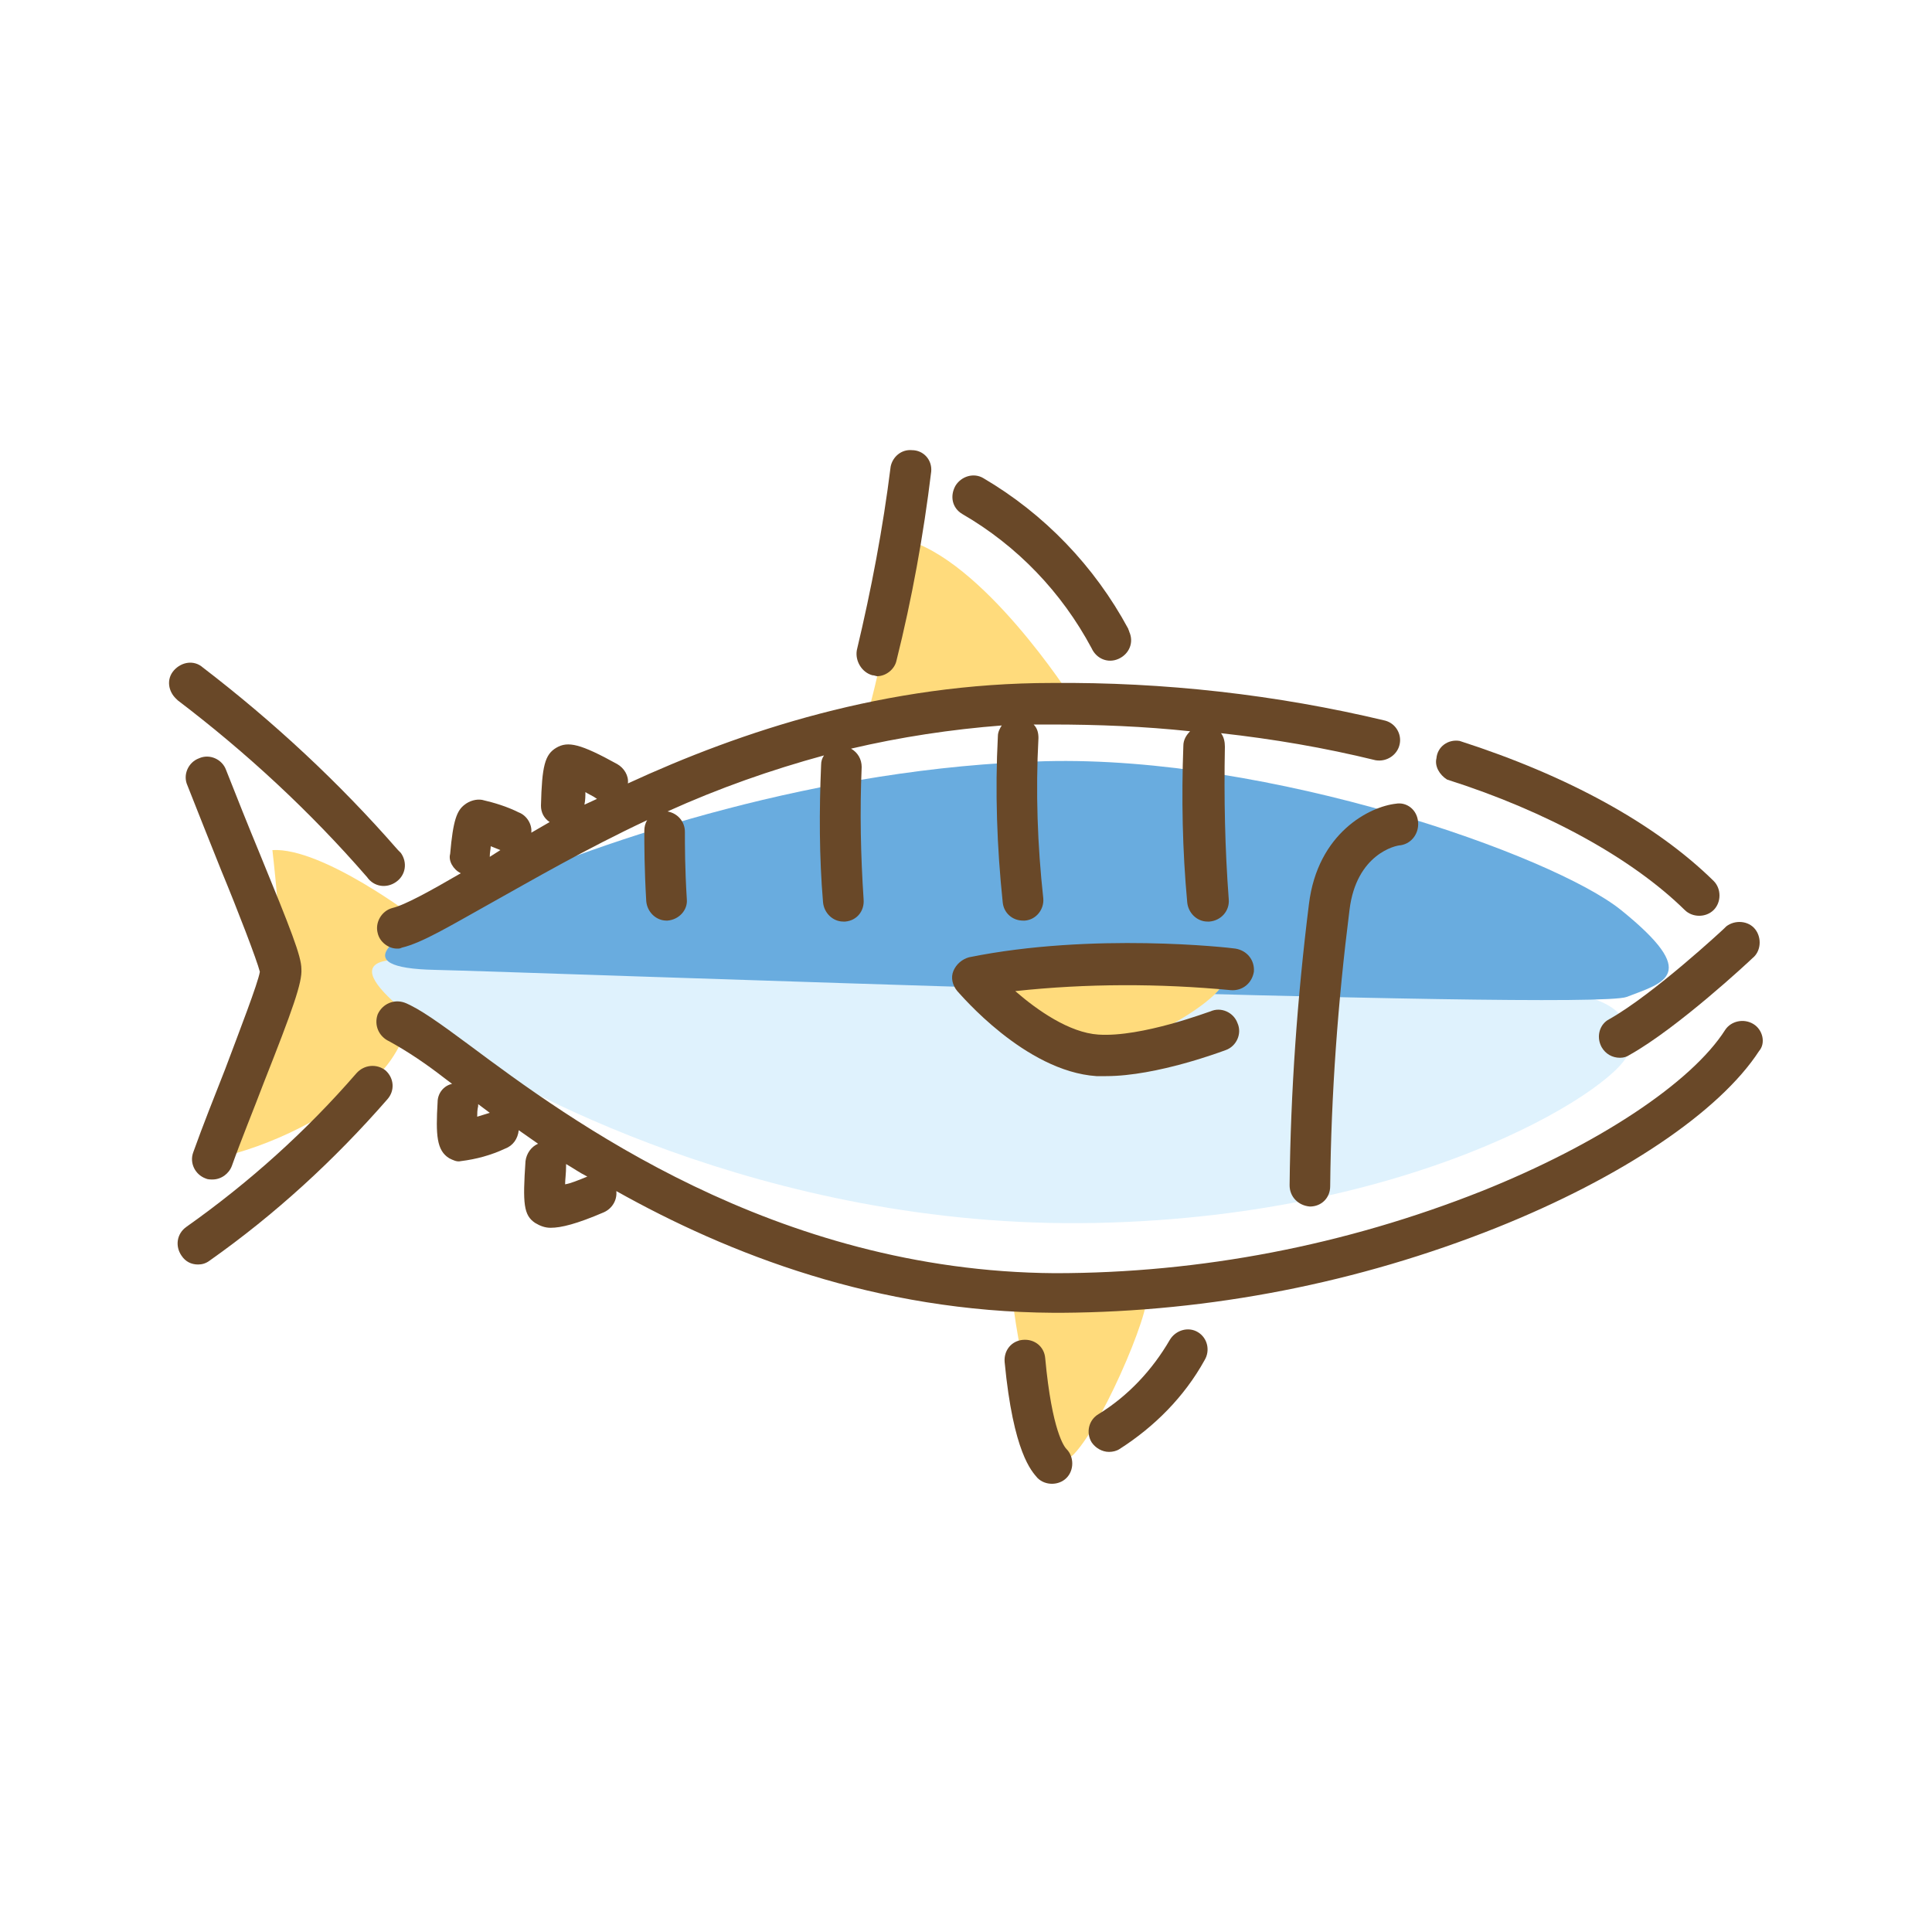 <?xml version="1.0" encoding="utf-8"?>
<!-- Generator: Adobe Illustrator 25.0.0, SVG Export Plug-In . SVG Version: 6.00 Build 0)  -->
<svg version="1.1" id="Layer_1" xmlns="http://www.w3.org/2000/svg" xmlns:xlink="http://www.w3.org/1999/xlink" x="0px" y="0px"
	 viewBox="0 0 200 200" style="enable-background:new 0 0 200 200;" xml:space="preserve">
<style type="text/css">
	.st0{clip-path:url(#SVGID_2_);}
	.st1{fill:#FFFFFF;}
	.st2{fill:#FFDB7C;}
	.st3{fill:#DFF2FD;}
	.st4{fill:#69ACDF;}
	.st5{fill:#694828;}
</style>
<g id="Layer_2_1_">
	<g id="Layer_1-2">
		<g>
			<defs>
				<circle id="SVGID_1_" cx="100" cy="100" r="100"/>
			</defs>
			<clipPath id="SVGID_2_">
				<use xlink:href="#SVGID_1_"  style="overflow:visible;"/>
			</clipPath>
			<g class="st0">
				<rect x="-59.5" y="-28.1" class="st1" width="319" height="256.3"/>
				<path class="st2" d="M118.5,133.8c1.4,0-4,13.2-7.3,16.7c-3.3,3.5-6.2-13.1-6.4-16.4C104.9,134.1,110.2,133.8,118.5,133.8z"/>
				<path class="st2" d="M43.1,95.1c0,0-9.7-7.4-14.9-7.1c0,0,1,8.7,0.9,12.5C29,102,22,120,22,120c6.3-1.4,12.2-4.4,17.1-8.7
					C42.8,108,45,98.6,43.1,95.1z"/>
				<path class="st2" d="M110.9,72.2c0,0-9.2-14.4-17.4-16.4c0,0-1.7,11.1-3.7,18.2C96.7,72.7,103.8,72.1,110.9,72.2z"/>
				<path class="st3" d="M159.6,102.4c8.6,0.8,9.2,3.3,9,6.4s-20.6,17.1-55.2,17.8s-61.1-14.7-65.8-17.8s-14.7-10.1-5-9.4
					S147.6,101.3,159.6,102.4z"/>
				<path class="st4" d="M50.2,92.4c12.3-5.5,34.8-13,58-13.6s52.5,9.7,59.6,15.4c8.3,6.7,4.5,7.5,0.6,9S54.3,100.6,45,100.4
					S40,96.9,50.2,92.4z"/>
				<path class="st2" d="M125,99.7c0,0-22.4-0.7-22.6,2.6s7.3,7,11.6,6.6S131.9,100.8,125,99.7z"/>
				<path class="st5" d="M149.8,80.7c10.4,3.3,19.2,8.2,24.6,13.5c0.8,0.8,2.2,0.8,3,0c0,0,0,0,0,0c0.8-0.8,0.8-2.2,0-3c0,0,0,0,0,0
					c-6-5.9-15.1-10.9-26.3-14.5c-1.2-0.2-2.3,0.6-2.4,1.8C148.5,79.3,149,80.2,149.8,80.7L149.8,80.7z"/>
				<path class="st5" d="M181.5,106c-1-0.6-2.3-0.3-2.9,0.6c-3.5,5.5-13.2,11.9-25.2,16.7c-14.1,5.6-29.1,8.5-44.2,8.5
					c-29.1-0.2-50.4-16-60.6-23.6c-3.1-2.3-5.2-3.8-6.7-4.4c-1.1-0.4-2.3,0.1-2.8,1.2c-0.4,1.1,0.1,2.3,1.2,2.8
					c2,1.1,3.9,2.4,5.7,3.8l0.8,0.6c-0.9,0.2-1.5,1-1.5,1.9c-0.2,3.4-0.1,5,1.2,5.8c0.4,0.2,0.8,0.4,1.2,0.3
					c1.6-0.2,3.1-0.6,4.6-1.3c0.8-0.3,1.3-1,1.4-1.9l2,1.4c-0.7,0.3-1.2,1-1.3,1.8c-0.3,4.4-0.2,5.6,1,6.4c0.5,0.3,1,0.5,1.6,0.5
					c1.1,0,2.7-0.4,5.5-1.6c0.9-0.4,1.4-1.3,1.3-2.2c11.6,6.5,26.9,12.5,45.3,12.6h0.8c15.4-0.1,30.7-3.1,45-8.8
					c13-5.2,23.1-12,27.2-18.3C182.8,108,182.5,106.6,181.5,106C181.5,106,181.5,106,181.5,106z M49.4,115.6c0-0.3,0-0.7,0.1-1.1
					c0-0.1,0-0.1,0-0.2l1.2,0.9L49.4,115.6z M58.5,122.6c0-0.5,0.1-1.1,0.1-1.9c0-0.1,0-0.2,0-0.2c0.7,0.4,1.4,0.9,2.2,1.3
					C59.8,122.2,59.1,122.5,58.5,122.6z"/>
				<path class="st5" d="M127.4,102.5c1.2,0.1,2.2-0.7,2.4-1.9c0.1-1.2-0.7-2.2-1.9-2.4c-0.6-0.1-14.8-1.7-27.6,0.9
					c-0.7,0.2-1.3,0.7-1.6,1.4c-0.3,0.7-0.1,1.5,0.4,2.1c0.3,0.3,7,8.3,14.4,8.8c0.3,0,0.7,0,1,0c5.3,0,12.1-2.6,12.4-2.7
					c1.1-0.4,1.7-1.7,1.2-2.8c-0.4-1.1-1.7-1.7-2.8-1.2l0,0c-0.1,0-7.1,2.7-11.6,2.4c-3-0.2-6.3-2.5-8.6-4.5
					C112.5,101.8,120,101.8,127.4,102.5z"/>
				<path class="st5" d="M20,119.3c-0.4,1.1,0.2,2.3,1.3,2.7c0.2,0.1,0.5,0.1,0.7,0.1c0.9,0,1.7-0.6,2-1.4c1-2.8,2.2-5.7,3.3-8.6
					c3-7.6,4-10.4,3.9-11.8c0-1.3-1.1-4.1-4.3-11.9c-1.2-2.9-2.4-5.9-3.5-8.7c-0.4-1.1-1.7-1.7-2.8-1.2c-1.1,0.4-1.7,1.7-1.2,2.8
					c1.1,2.8,2.3,5.8,3.5,8.8c1.7,4.1,3.7,9.3,4,10.5c-0.2,1.2-2.1,6.1-3.6,10.1C22.2,113.5,21,116.5,20,119.3z"/>
				<path class="st5" d="M36.9,111.1c-5.2,6-11.1,11.3-17.6,15.9c-1,0.7-1.2,2-0.5,3c0.4,0.6,1,0.9,1.7,0.9c0.4,0,0.8-0.1,1.2-0.4
					c6.8-4.8,12.9-10.4,18.4-16.7c0.8-0.9,0.7-2.2-0.2-3C39,110.1,37.7,110.2,36.9,111.1L36.9,111.1z"/>
				<path class="st5" d="M38,90.8c0.7,1,2,1.2,3,0.5c1-0.7,1.2-2,0.5-3c-0.1-0.1-0.2-0.2-0.3-0.3c-6.1-7-12.9-13.3-20.2-18.9
					c-0.9-0.8-2.2-0.6-3,0.3c-0.8,0.9-0.6,2.2,0.3,3c0,0,0.1,0.1,0.1,0.1C25.5,77.9,32.1,84,38,90.8z"/>
				<path class="st5" d="M99.6,53.2c5.7,3.3,10.3,8.1,13.4,13.9c0.5,1.1,1.7,1.6,2.8,1.1c1.1-0.5,1.6-1.7,1.1-2.8
					c0-0.1-0.1-0.2-0.1-0.3c-3.5-6.5-8.7-11.9-15-15.6c-1-0.6-2.3-0.2-2.9,0.8C98.3,51.4,98.6,52.6,99.6,53.2z"/>
				<path class="st5" d="M124,137.9c-1-0.6-2.3-0.2-2.9,0.8c-1.8,3.1-4.3,5.8-7.4,7.7c-1,0.6-1.3,1.9-0.7,2.9c0.4,0.6,1.1,1,1.8,1
					c0.4,0,0.8-0.1,1.1-0.3c3.6-2.3,6.7-5.4,8.8-9.2C125.3,139.8,125,138.5,124,137.9z"/>
				<path class="st5" d="M165.8,108.4c0.4,0.7,1.1,1.1,1.9,1.1c0.4,0,0.7-0.1,1-0.3c5-2.8,12.4-9.7,12.7-10c0.9-0.7,1-2.1,0.3-3
					c-0.7-0.9-2.1-1-3-0.3c-0.1,0.1-0.1,0.1-0.2,0.2c-0.1,0.1-7.3,6.8-11.9,9.4C165.6,106,165.2,107.3,165.8,108.4
					C165.8,108.4,165.8,108.4,165.8,108.4z"/>
				<path class="st5" d="M144.5,83.2c-2.7,0.3-8.1,3-9,10.4c-1.2,9.6-1.9,19.4-2,29.1c0,1.2,0.9,2.1,2.1,2.2l0,0
					c1.2,0,2.1-0.9,2.1-2.1c0.1-9.6,0.8-19.1,2-28.6c0.7-5.8,4.8-6.7,5.3-6.7c1.2-0.2,1.9-1.3,1.8-2.4
					C146.7,83.8,145.6,83,144.5,83.2L144.5,83.2z"/>
				<path class="st5" d="M90.3,69.9c0.2,0,0.4,0.1,0.5,0.1c0.9,0,1.8-0.7,2-1.6c1.6-6.4,2.8-13,3.6-19.6c0.1-1.2-0.8-2.2-2-2.2
					c-1.1-0.1-2,0.7-2.2,1.7c-0.8,6.4-2,12.7-3.5,19C88.5,68.4,89.2,69.6,90.3,69.9C90.3,69.9,90.3,69.9,90.3,69.9z"/>
				<path class="st5" d="M108.2,140.6c-0.1-1.2-1.1-2-2.3-1.9c-1.2,0.1-2,1.1-1.9,2.3c0.9,9.4,2.8,11.3,3.4,12c0.8,0.8,2.2,0.8,3,0
					c0,0,0,0,0,0c0.8-0.8,0.8-2.2,0-3c0,0,0,0,0,0C110.2,149.8,108.9,148.2,108.2,140.6z"/>
				<path class="st5" d="M47.7,90.4c-3.1,1.8-5.8,3.3-7.1,3.6c-1.1,0.3-1.8,1.5-1.5,2.6c0.2,0.9,1.1,1.6,2,1.6c0.2,0,0.3,0,0.5-0.1
					c2.1-0.5,4.9-2.2,9.2-4.6s9.8-5.6,16.2-8.6c-0.2,0.3-0.3,0.7-0.3,1.1c0,1.5,0,3.9,0.2,7.3c0.1,1.1,1,2,2.1,2h0.1
					c1.2-0.1,2.1-1.1,2-2.2c0,0,0,0,0,0c-0.2-3.2-0.2-5.6-0.2-7c0-1-0.7-1.9-1.8-2.1c5.3-2.4,10.7-4.3,16.2-5.8
					c-0.2,0.3-0.3,0.6-0.3,1c-0.2,4.7-0.2,9.5,0.2,14.2c0.1,1.1,1,2,2.1,2h0.2c1.2-0.1,2-1.1,1.9-2.3c-0.3-4.5-0.4-9.1-0.2-13.7
					c0-0.8-0.4-1.5-1.1-1.9c5.1-1.2,10.4-2,15.6-2.4c-0.2,0.3-0.4,0.7-0.4,1.1c-0.3,5.7-0.1,11.5,0.5,17.2c0.1,1.1,1,1.9,2.1,1.9
					h0.2c1.2-0.1,2-1.2,1.9-2.3c-0.6-5.5-0.8-11-0.5-16.6c0-0.5-0.1-1-0.5-1.4h1.8c4.9,0,9.7,0.2,14.4,0.7c-0.4,0.4-0.7,0.9-0.7,1.5
					c-0.2,5.4-0.1,10.8,0.4,16.2c0.1,1.1,1,2,2.1,2h0.2c1.2-0.1,2.1-1.1,2-2.3c0,0,0,0,0,0c-0.4-5.3-0.5-10.5-0.4-15.8
					c0-0.5-0.1-1-0.4-1.4c5.4,0.6,10.7,1.5,16,2.8c1.2,0.2,2.3-0.6,2.5-1.7c0.2-1-0.4-2.1-1.5-2.4c-11.3-2.7-22.9-4-34.5-3.9
					c-17.2,0-32.2,5-43.9,10.4c0.1-0.8-0.4-1.6-1.1-2c-3.8-2.1-5.1-2.4-6.3-1.7s-1.5,1.9-1.6,6c0,0.7,0.3,1.3,0.9,1.7L55,86.2
					c0.1-0.9-0.5-1.8-1.3-2.1c-1.2-0.6-2.5-1-3.8-1.3c-0.6-0.1-1.3,0.1-1.8,0.5c-0.8,0.6-1.2,1.6-1.5,5.1
					C46.4,89.1,46.9,90,47.7,90.4z M60.6,82c0.3,0.2,0.8,0.4,1.2,0.7l-1.3,0.6C60.6,82.8,60.6,82.4,60.6,82z M50.8,87.6l1,0.4
					l-1.1,0.7l0,0C50.7,88.2,50.8,87.9,50.8,87.6z"/>
			</g>
		</g>
	</g>
</g>
</svg>
